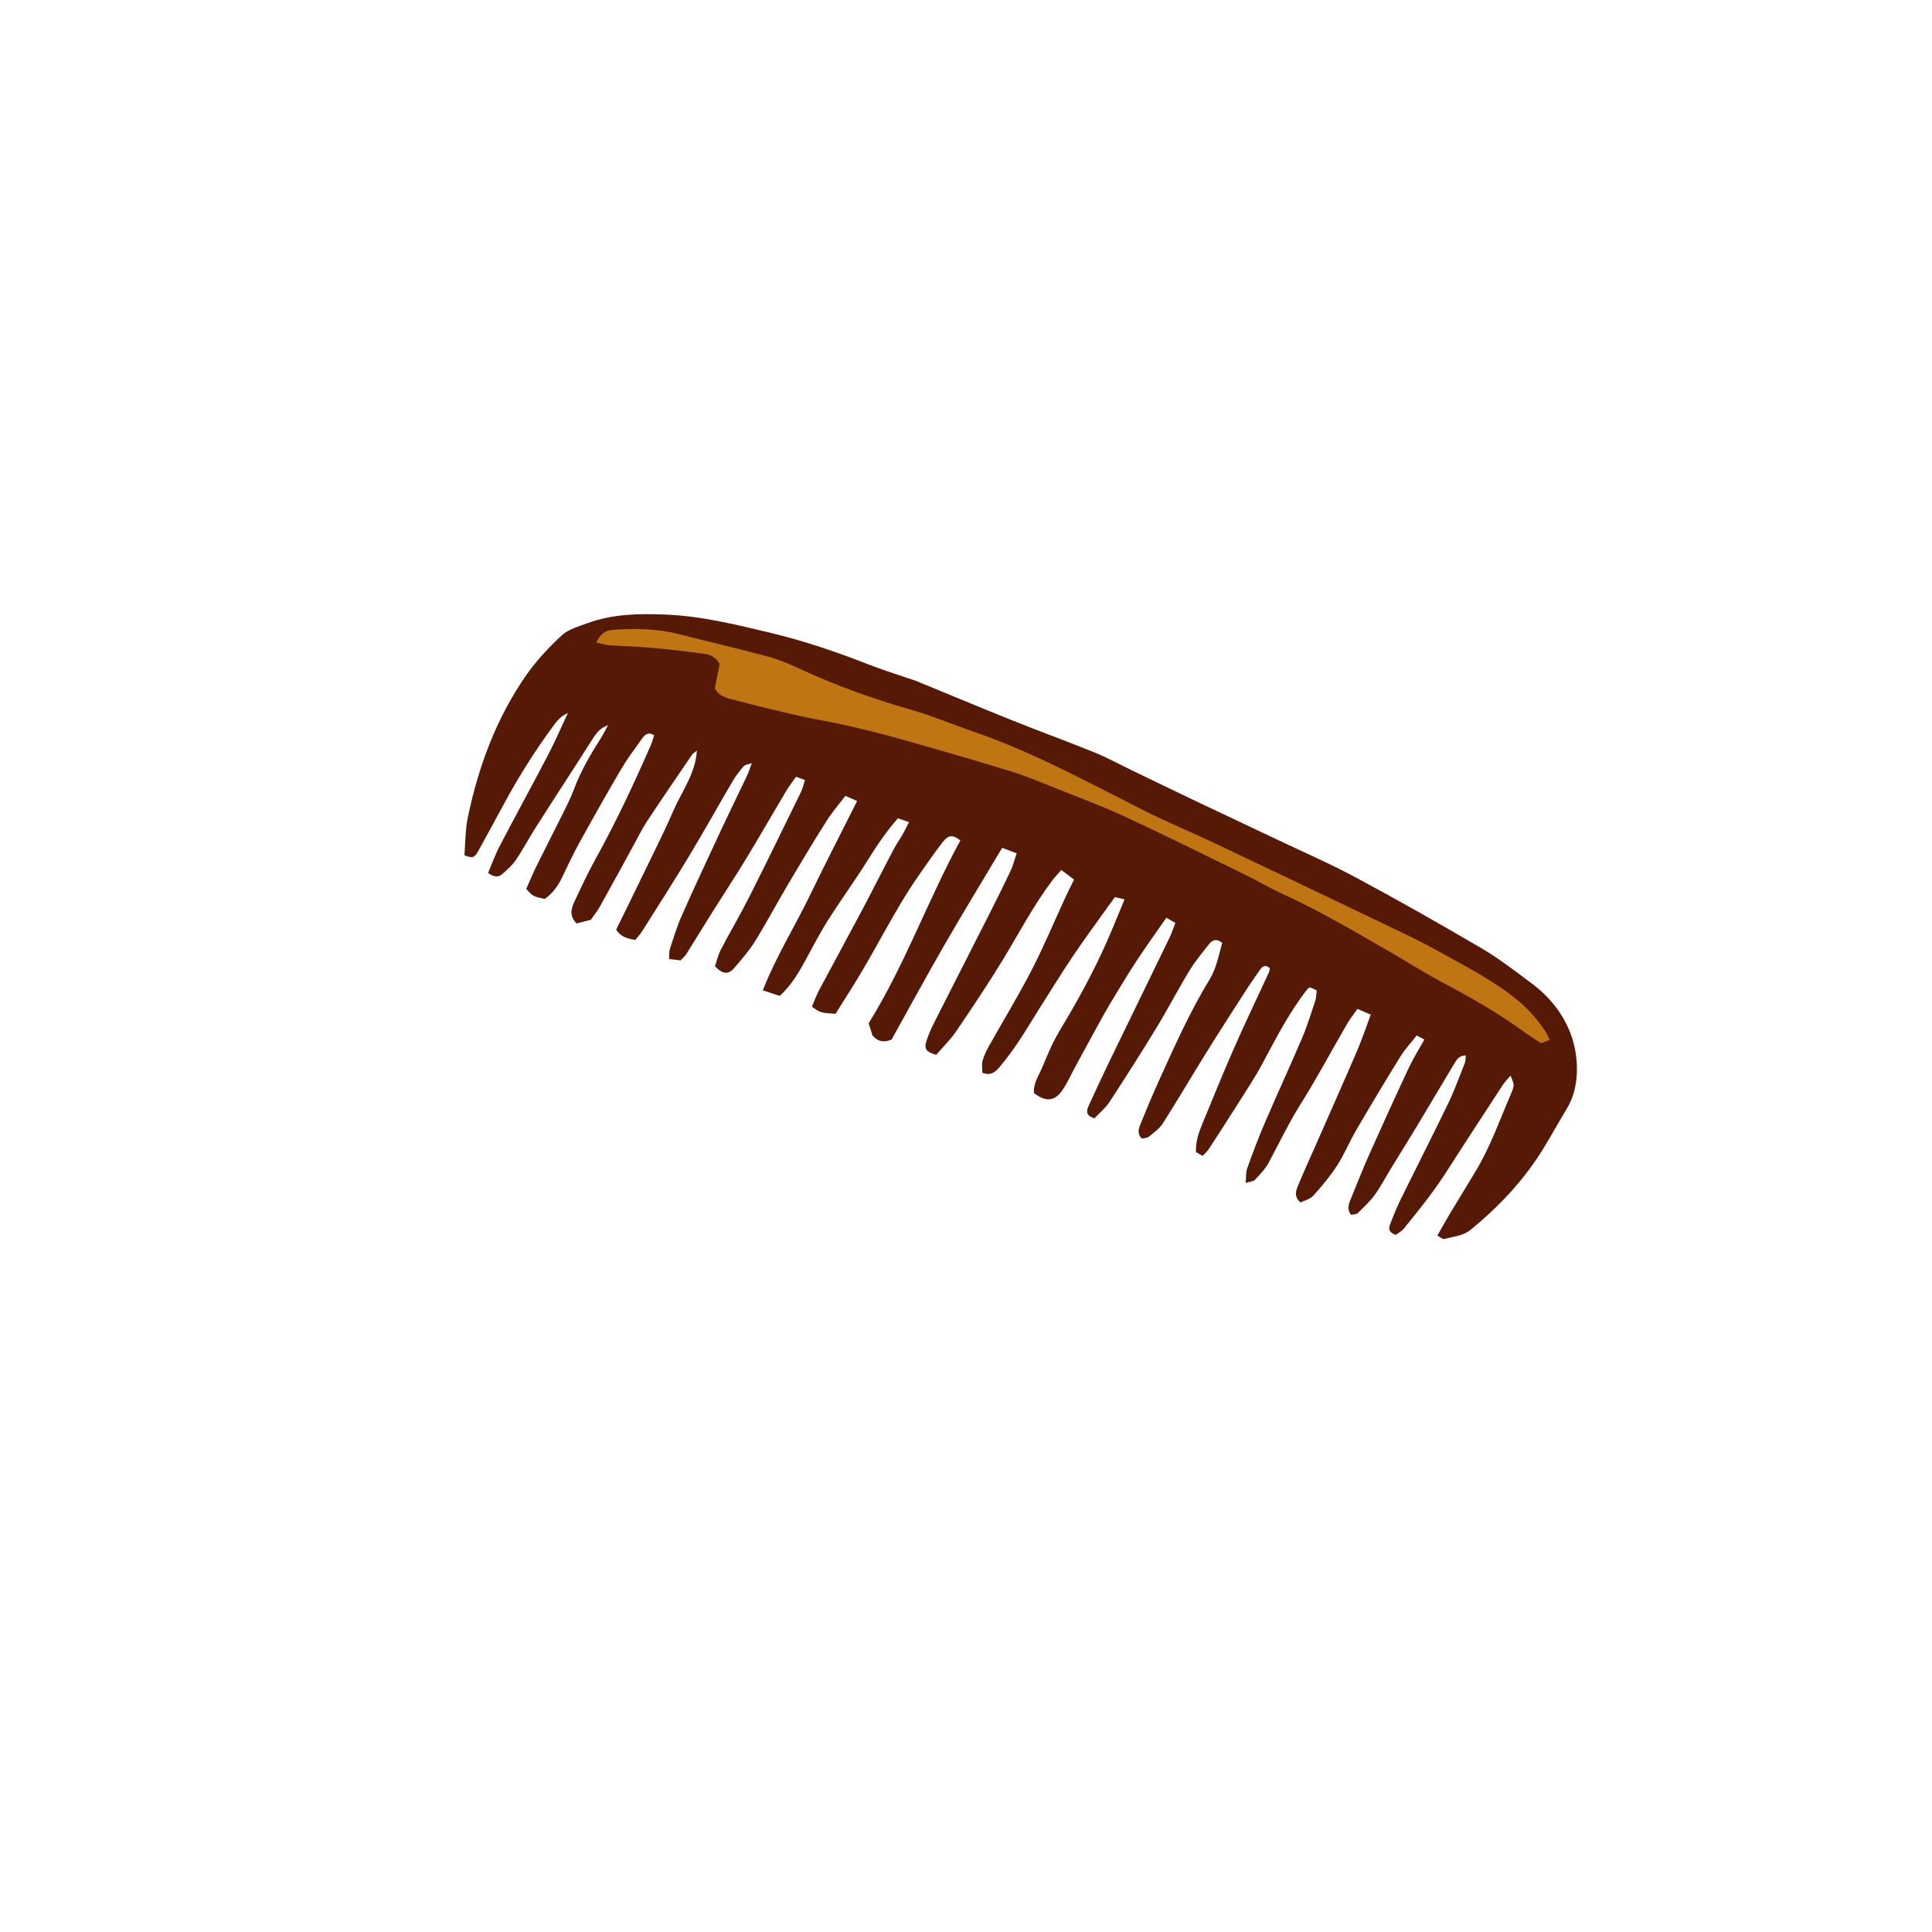 <svg version="1.1" id="svg" xmlns="http://www.w3.org/2000/svg" xmlns:xlink="http://www.w3.org/1999/xlink" x="0px" y="0px"
	 width="200px" height="200px" viewBox="0 0 200 200" enable-background="new 0 0 200 200" xml:space="preserve">
<path class="stroke" fill="#561906"  fill-rule="evenodd" clip-rule="evenodd" d="M116.414,93.106c-0.458-0.111-0.704-0.17-1-0.242
	c-0.261,0.36-0.505,0.694-0.744,1.03c-1.209,1.699-2.453,3.375-3.615,5.105c-1.226,1.824-2.376,3.699-3.553,5.556
	c-0.688,1.086-1.339,2.197-2.055,3.265c-0.591,0.879-1.22,1.738-1.896,2.552c-0.425,0.511-0.919,1.05-1.855,0.68
	c0-0.397-0.087-0.85,0.021-1.249c0.147-0.542,0.408-1.062,0.685-1.557c1.464-2.614,3.03-5.174,4.401-7.835
	c1.281-2.487,2.36-5.078,3.533-7.62c0.253-0.548,0.531-1.084,0.852-1.738c-0.413-0.311-0.818-0.615-1.323-0.995
	c-0.374,0.436-0.704,0.781-0.988,1.161c-1.915,2.555-3.389,5.384-5.042,8.103c-1.536,2.524-3.183,4.984-4.845,7.428
	c-0.61,0.896-1.407,1.666-2.074,2.441c-1.013-0.278-1.267-0.596-1.032-1.368c0.208-0.684,0.511-1.346,0.835-1.987
	c1.811-3.587,3.644-7.162,5.459-10.747c0.821-1.623,1.636-3.249,2.415-4.892c0.268-0.564,0.419-1.184,0.653-1.866
	c-0.549-0.207-0.96-0.362-1.501-0.565c-1.996,3.348-4.007,6.637-5.933,9.976c-1.909,3.311-3.731,6.671-5.514,9.871
	c-0.881,0.367-1.441,0.163-1.979-0.418c-0.122-0.392-0.264-0.855-0.393-1.271c3.778-6.082,6.124-12.767,9.491-18.913
	c-0.759-0.628-1.244-0.594-1.838,0.175c-0.833,1.077-1.608,2.201-2.391,3.317c-2.572,3.671-4.481,7.737-6.857,11.526
	c-0.621,0.99-1.245,1.979-1.837,2.921c-1.558-0.107-1.558-0.107-2.444-0.735c0.233-0.542,0.441-1.141,0.734-1.693
	c1.478-2.778,2.991-5.537,4.466-8.317c1.083-2.043,2.118-4.112,3.194-6.159c0.315-0.599,0.706-1.158,1.044-1.745
	c0.204-0.353,0.373-0.725,0.614-1.199c-0.445-0.149-0.784-0.263-1.153-0.387c-1.201,1.361-2.163,2.796-3.086,4.275
	c-1.322,2.118-2.799,4.139-4.135,6.249c-0.869,1.374-1.618,2.825-2.396,4.255c-0.688,1.266-1.426,2.489-2.607,3.6
	c-0.515-0.169-1.062-0.349-1.758-0.577c1.374-3.51,3.312-6.59,4.884-9.847c1.561-3.233,3.21-6.424,4.88-9.752
	c-0.378-0.165-0.736-0.32-1.221-0.532c-0.686,0.908-1.403,1.734-1.98,2.649c-1.354,2.146-2.659,4.324-3.951,6.508
	c-1.156,1.955-2.222,3.965-3.418,5.895c-0.613,0.989-1.393,1.883-2.155,2.77c-0.609,0.707-1.189,0.654-1.996-0.179
	c0.181-0.523,0.317-1.155,0.605-1.708c0.963-1.85,2.029-3.648,2.968-5.51C79.39,89.225,81.145,85.61,82.908,82
	c0.179-0.366,0.266-0.776,0.423-1.249c-0.322-0.119-0.583-0.215-0.926-0.341c-0.373,0.535-0.746,1.009-1.052,1.522
	c-1.376,2.311-2.709,4.648-4.106,6.947c-1.181,1.943-2.433,3.841-3.643,5.767c-0.864,1.375-1.703,2.767-2.569,4.142
	c-0.136,0.217-0.354,0.382-0.589,0.629c-0.346-0.041-0.706-0.084-1.184-0.142c0.029-0.407-0.011-0.75,0.087-1.048
	c0.378-1.151,0.73-2.319,1.22-3.424c1.29-2.91,2.636-5.795,3.981-8.679c0.913-1.957,1.867-3.895,2.792-5.845
	c0.158-0.333,0.267-0.689,0.49-1.278c-0.432,0.152-0.712,0.164-0.836,0.31c-0.414,0.486-0.822,0.992-1.145,1.542
	c-1.517,2.581-2.969,5.201-4.514,7.765c-1.584,2.631-3.246,5.214-4.883,7.812c-0.197,0.312-0.459,0.583-0.694,0.878
	c-0.775-0.158-1.477-0.272-1.971-1.073c0.973-1.991,1.974-4.021,2.958-6.059c0.989-2.049,2.023-4.079,2.923-6.166
	c0.886-2.056,2.319-3.894,2.472-6.304c-0.18,0.153-0.404,0.275-0.532,0.463c-1.561,2.285-3.122,4.57-4.648,6.877
	c-0.479,0.725-0.858,1.517-1.278,2.281c-1.185,2.157-2.357,4.322-3.556,6.471c-0.274,0.492-0.633,0.938-0.964,1.419
	c-0.524,0.134-1.021,0.261-1.482,0.379c-0.775-0.789-0.556-1.546-0.205-2.285c0.667-1.404,1.308-2.826,2.062-4.183
	c2.175-3.916,4.078-7.962,5.866-12.066c0.131-0.302,0.207-0.629,0.311-0.951c-0.666-0.407-1.006,0.002-1.286,0.394
	c-0.749,1.049-1.523,2.087-2.176,3.196c-1.459,2.481-2.87,4.992-4.262,7.513c-0.657,1.19-1.235,2.424-1.822,3.65
	c-0.433,0.903-1.012,1.666-1.785,2.199c-1.216-0.273-1.243-0.288-1.906-1.046c0.328-0.737,0.654-1.539,1.036-2.313
	c0.905-1.835,1.846-3.654,2.754-5.488c0.404-0.815,0.821-1.63,1.136-2.481c0.703-1.901,1.715-3.629,2.802-5.325
	c0.262-0.41,0.469-0.854,0.743-1.358c-0.738,0.332-1.036,0.58-1.507,1.296c-0.583,0.888-1.144,1.789-1.718,2.682
	c-1.434,2.229-2.881,4.449-4.302,6.687c-0.691,1.088-1.292,2.236-2.016,3.302c-0.373,0.55-0.898,1.008-1.401,1.455
	c-0.415,0.368-0.888,0.336-1.479-0.105c0.389-0.915,0.722-1.868,1.185-2.754c1.667-3.192,3.397-6.351,5.064-9.543
	c0.691-1.325,1.281-2.703,2.015-4.263c-0.758,0.343-1.137,0.824-1.502,1.32c-1.938,2.63-3.669,5.39-5.215,8.268
	c-0.825,1.535-1.666,3.062-2.503,4.591c-0.45,0.821-0.604,0.887-1.495,0.555c0.106-1.273,0.081-2.615,0.347-3.895
	c1.096-5.28,2.945-10.283,6.038-14.734c1.05-1.511,2.342-2.888,3.694-4.143c0.68-0.631,1.72-0.91,2.633-1.248
	c2.613-0.967,5.334-1.013,8.082-0.903c3.734,0.15,7.331,1.041,10.936,1.903c3.432,0.821,6.763,1.956,10.046,3.242
	c1.333,0.522,2.702,0.949,4.055,1.417c0.323,0.112,0.655,0.199,0.97,0.328c3.293,1.349,6.573,2.729,9.877,4.052
	c2.847,1.141,5.73,2.188,8.572,3.341c1.296,0.526,2.527,1.208,3.79,1.816c2.116,1.02,4.228,2.046,6.348,3.057
	c2.838,1.351,5.685,2.685,8.523,4.035c2.806,1.334,5.662,2.574,8.396,4.042c4.374,2.348,8.695,4.796,12.976,7.311
	c1.82,1.069,3.508,2.375,5.204,3.642c1.827,1.365,3.248,3.117,4.042,5.25c0.427,1.147,0.648,2.439,0.637,3.663
	c-0.012,1.383-0.276,2.787-1.032,4.032c-0.806,1.328-1.557,2.689-2.361,4.018c-2.006,3.313-4.623,6.086-7.601,8.534
	c-0.791,0.65-1.814,0.699-2.749,0.963c-0.148,0.042-0.37-0.179-0.703-0.355c0.459-0.805,0.871-1.559,1.312-2.295
	c0.896-1.494,1.819-2.971,2.709-4.468c1.5-2.518,2.464-5.283,3.621-7.958c0.12-0.276,0.24-0.576,0.25-0.869
	c0.008-0.242-0.146-0.489-0.311-0.975c-0.388,0.459-0.623,0.687-0.798,0.954c-1.351,2.059-2.692,4.125-4.035,6.19
	c-0.971,1.491-1.894,3.017-2.926,4.464c-1.031,1.448-2.161,2.827-3.275,4.213c-0.226,0.281-0.576,0.462-0.843,0.669
	c-0.638-0.205-0.811-0.561-0.604-1.079c0.323-0.81,0.629-1.63,1.013-2.411c1.655-3.369,3.362-6.711,4.993-10.09
	c0.658-1.364,1.175-2.796,1.735-4.205c0.088-0.224,0.065-0.492,0.101-0.792c-0.68,0.003-0.94,0.432-1.187,0.843
	c-1.327,2.208-2.637,4.427-3.966,6.634c-0.86,1.428-1.746,2.84-2.615,4.262c-0.553,0.904-1.042,1.853-1.664,2.707
	c-0.504,0.692-1.144,1.291-1.766,1.887c-0.152,0.146-0.471,0.118-0.682,0.163c-0.454-0.583-0.241-1.101-0.047-1.583
	c0.665-1.652,1.328-3.306,2.053-4.932c1.312-2.94,2.649-5.869,4.017-8.784c0.446-0.953,1.018-1.846,1.573-2.837
	c-0.289-0.154-0.497-0.265-0.797-0.425c-0.592,0.756-1.22,1.421-1.691,2.183c-1.557,2.515-3.076,5.053-4.568,7.607
	c-0.706,1.208-1.239,2.521-1.994,3.693c-0.714,1.106-1.576,2.127-2.459,3.107c-0.321,0.355-0.893,0.483-1.319,0.699
	c-0.747-0.665-0.444-1.29-0.206-1.863c0.568-1.365,1.185-2.709,1.78-4.063c1.435-3.263,2.886-6.519,4.293-9.793
	c0.507-1.178,0.909-2.402,1.405-3.727c-0.44-0.191-0.836-0.364-1.375-0.598c-0.382,0.551-0.777,1.047-1.092,1.588
	c-1.598,2.754-3.097,5.57-4.788,8.265c-1.233,1.967-2.226,4.046-3.319,6.079c-0.352,0.656-0.903,1.214-1.417,1.767
	c-0.16,0.171-0.498,0.176-0.959,0.323c0.063-0.658,0.019-1.121,0.162-1.517c0.566-1.567,1.148-3.132,1.805-4.662
	c1.272-2.961,2.627-5.888,3.889-8.853c0.533-1.251,0.931-2.562,1.362-3.855c0.104-0.312,0.093-0.663,0.141-1.048
	c-0.271-0.125-0.493-0.228-0.673-0.312c-0.135,0.073-0.22,0.092-0.263,0.146c-1.891,2.389-3.262,5.09-4.694,7.76
	c-0.787,1.467-1.719,2.856-2.607,4.267c-0.968,1.537-1.956,3.062-2.949,4.583c-0.16,0.244-0.394,0.439-0.628,0.695
	c-0.262-0.155-0.476-0.281-0.688-0.408c-0.04-1.021,0.249-1.917,0.61-2.791c1.1-2.659,2.175-5.33,3.333-7.964
	c1.158-2.633,2.406-5.228,3.61-7.842c0.06-0.131,0.066-0.287,0.097-0.431c-0.461-0.409-0.772-0.207-1.04,0.186
	c-0.514,0.751-1.04,1.494-1.531,2.259c-1.351,2.102-2.706,4.202-4.025,6.324c-1.5,2.414-2.936,4.868-4.462,7.266
	c-0.354,0.557-0.938,0.98-1.464,1.406c-0.196,0.159-0.53,0.146-0.737,0.197c-0.562-0.607-0.278-1.129-0.091-1.597
	c0.578-1.443,1.177-2.878,1.821-4.293c1.633-3.588,3.225-7.197,5.287-10.574c0.715-1.171,0.952-2.525,1.312-3.799
	c-0.608-0.489-1.038-0.278-1.367,0.139c-0.702,0.892-1.439,1.771-2.027,2.737c-1.162,1.91-2.188,3.902-3.351,5.811
	c-1.594,2.618-3.238,5.207-4.915,7.772c-0.424,0.647-1.054,1.16-1.557,1.7c-0.897-0.236-0.862-0.739-0.621-1.269
	c0.675-1.482,1.36-2.96,2.069-4.426c2.097-4.333,4.212-8.659,6.31-12.992c0.229-0.472,0.39-0.976,0.607-1.529
	c-0.299-0.176-0.542-0.319-0.93-0.548c-1.02,1.472-2.029,2.881-2.988,4.325c-0.775,1.167-1.497,2.371-2.228,3.566
	c-0.474,0.774-0.938,1.555-1.377,2.349c-0.97,1.752-1.923,3.514-2.88,5.274c-0.416,0.764-0.768,1.568-1.25,2.287
	c-0.817,1.221-1.724,1.311-2.979,0.364c-0.054-0.632,0.144-1.203,0.442-1.797c0.542-1.078,0.944-2.226,1.475-3.31
	c0.432-0.883,0.956-1.722,1.457-2.57c1.755-2.973,3.357-6.023,4.687-9.212C115.517,95.267,115.935,94.258,116.414,93.106z"/>
<path fill-rule="evenodd" clip-rule="evenodd" fill="#bf7512" class="fill" d="M73.994,71.262c0.173-0.872,0.348-1.752,0.501-2.524
	c-0.395-0.731-0.963-0.971-1.567-1.051c-1.8-0.24-3.605-0.459-5.414-0.624c-1.472-0.134-2.954-0.163-4.429-0.271
	c-0.43-0.032-0.852-0.171-1.354-0.277c0.395-0.904,0.956-1.275,1.801-1.325c2.243-0.131,4.469-0.125,6.669,0.437
	c3.082,0.785,6.182,1.501,9.253,2.328c1.164,0.313,2.296,0.792,3.393,1.303c3.721,1.73,7.565,3.098,11.511,4.227
	c2.145,0.613,4.212,1.496,6.326,2.22c6.23,2.135,11.981,5.295,17.833,8.246c2.331,1.175,4.755,2.166,7.116,3.285
	c5.925,2.807,11.841,5.633,17.753,8.467c1.777,0.852,3.567,1.686,5.287,2.644c2.836,1.578,5.752,3.035,8.299,5.088
	c1.222,0.985,2.246,2.147,3.089,3.468c0.135,0.212,0.212,0.46,0.347,0.762c-0.341,0.122-0.612,0.219-0.89,0.318
	c-0.508-0.334-0.993-0.627-1.45-0.959c-2.706-1.965-5.573-3.656-8.534-5.209c-1.878-0.985-3.673-2.129-5.509-3.195
	c-3.703-2.149-7.396-4.314-11.294-6.103c-1.308-0.6-2.552-1.336-3.846-1.969c-4.12-2.014-8.225-4.06-12.384-5.989
	c-2.366-1.097-4.821-2.005-7.245-2.974c-1.513-0.604-3.017-1.245-4.571-1.723c-3.724-1.145-7.468-2.225-11.216-3.287
	c-1.894-0.537-3.808-1.013-5.726-1.455c-1.66-0.382-3.347-0.644-5.008-1.02c-2.215-0.502-4.425-1.029-6.619-1.618
	C75.379,72.284,74.522,72.191,73.994,71.262z"/>
</svg>

